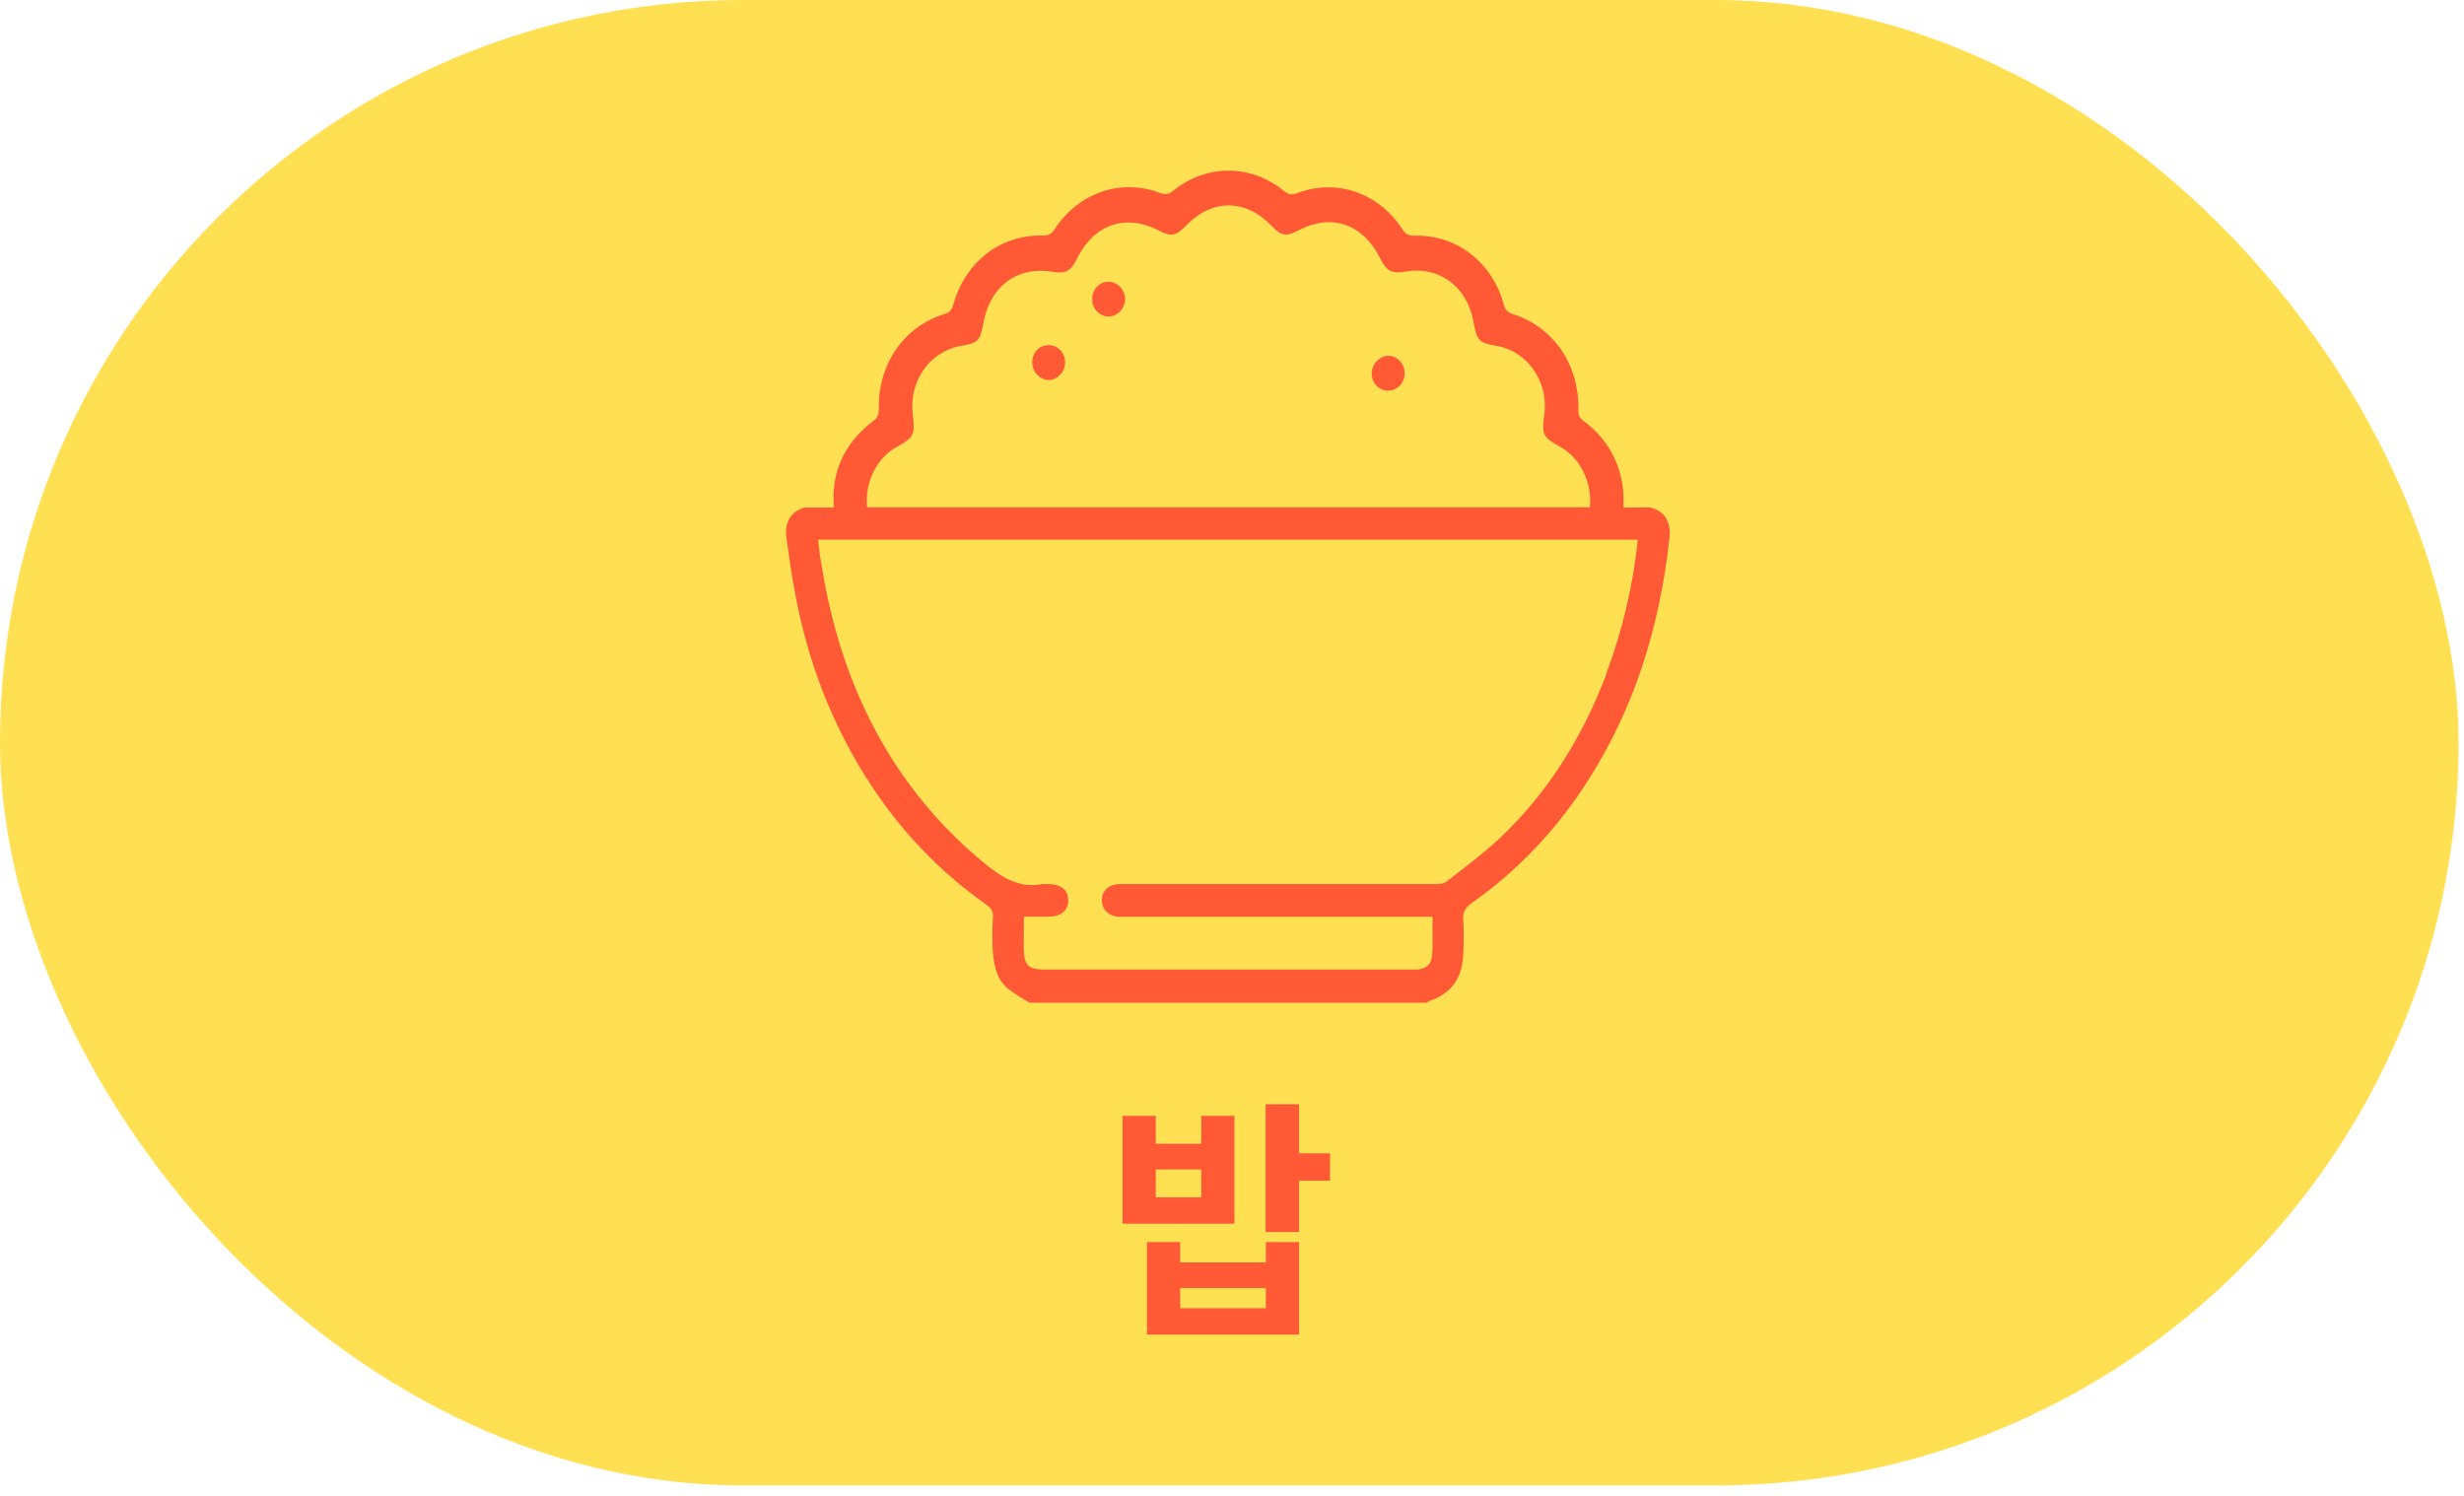 <svg width="196" height="119" viewBox="0 0 196 119" fill="none" xmlns="http://www.w3.org/2000/svg">
<rect width="195.566" height="118.172" rx="59.086" fill="#FFE053"/>
<g clip-path="url(#clip0_951_7523)">
<path d="M88.176 25.178C88.528 25.178 88.879 25.015 89.132 24.736C89.385 24.457 89.517 24.097 89.495 23.736C89.462 23.016 88.857 22.411 88.176 22.411C88.176 22.411 88.154 22.411 88.143 22.411C87.428 22.434 86.867 23.039 86.878 23.806C86.878 24.573 87.45 25.166 88.176 25.178Z" fill="#FF5936"/>
<path d="M83.381 30.235C83.381 30.235 83.403 30.235 83.414 30.235C84.085 30.235 84.69 29.619 84.723 28.886C84.756 28.119 84.206 27.491 83.48 27.456C83.106 27.445 82.754 27.573 82.501 27.828C82.248 28.084 82.106 28.433 82.106 28.817C82.106 29.561 82.688 30.2 83.381 30.223V30.235Z" fill="#FF5936"/>
<path d="M110.432 31.072C110.432 31.072 110.454 31.072 110.465 31.072C111.18 31.049 111.741 30.444 111.73 29.677C111.73 28.921 111.136 28.305 110.432 28.305C110.091 28.305 109.75 28.468 109.486 28.759C109.234 29.038 109.091 29.41 109.113 29.77C109.146 30.514 109.728 31.084 110.432 31.084V31.072Z" fill="#FF5936"/>
<path d="M131.281 40.372H131.27H129.126C129.324 37.64 128.191 35.118 125.992 33.513C125.651 33.269 125.541 33.025 125.552 32.56C125.618 28.979 123.562 26.003 120.318 24.98C119.922 24.852 119.746 24.666 119.625 24.225C118.679 20.876 115.974 18.749 112.686 18.749C112.621 18.749 112.566 18.749 112.5 18.749C112.489 18.749 112.467 18.749 112.456 18.749C112.038 18.749 111.796 18.61 111.554 18.238C109.674 15.331 106.309 14.18 103.175 15.366C102.757 15.529 102.493 15.482 102.119 15.18C99.491 13.041 95.95 13.041 93.311 15.18C92.959 15.471 92.684 15.505 92.256 15.343C89.133 14.169 85.768 15.343 83.888 18.238C83.657 18.598 83.415 18.737 82.986 18.737C82.909 18.737 82.832 18.737 82.755 18.737C79.489 18.737 76.773 20.876 75.827 24.236C75.706 24.666 75.53 24.864 75.124 24.98C71.88 25.992 69.834 28.968 69.9 32.572C69.9 33.013 69.79 33.258 69.439 33.513C67.129 35.269 66.085 37.629 66.338 40.372H64.039C62.951 40.628 62.379 41.546 62.555 42.79C62.775 44.395 62.984 45.836 63.259 47.278C64.391 53.346 66.689 58.845 70.076 63.611C72.374 66.855 75.201 69.668 78.444 71.959C78.818 72.214 79.005 72.447 78.983 72.935C78.939 73.865 78.884 75.028 79.016 76.12C79.071 76.655 79.258 77.632 79.764 78.236C80.149 78.701 80.688 79.027 81.193 79.341C81.413 79.48 81.633 79.608 81.842 79.748L81.875 79.771H113.5C113.5 79.771 113.555 79.724 113.577 79.701C113.632 79.666 113.676 79.643 113.731 79.62C115.447 79.015 116.293 77.853 116.392 75.981C116.447 74.923 116.447 74.016 116.392 73.191C116.348 72.586 116.546 72.214 117.085 71.831C120.791 69.215 123.936 65.878 126.432 61.914C129.918 56.392 131.996 50.126 132.799 42.79C132.941 41.5 132.381 40.628 131.281 40.384V40.372ZM71.308 35.571C72.726 34.769 72.803 34.618 72.605 32.955C72.287 30.305 73.98 27.921 76.465 27.515C77.763 27.305 77.983 27.084 78.213 25.747C78.73 22.806 80.853 21.19 83.646 21.609C84.811 21.795 85.152 21.609 85.713 20.493C87.043 17.842 89.561 16.994 92.135 18.319C93.168 18.854 93.52 18.796 94.356 17.935C96.412 15.819 99.062 15.808 101.097 17.924C101.954 18.807 102.273 18.854 103.373 18.284C105.913 16.97 108.409 17.819 109.74 20.47C110.311 21.597 110.663 21.795 111.862 21.597C114.501 21.167 116.689 22.795 117.206 25.573C117.492 27.142 117.602 27.259 119.108 27.526C121.505 27.956 123.188 30.386 122.847 32.932C122.627 34.594 122.715 34.769 124.112 35.548C125.739 36.455 126.663 38.431 126.465 40.361H68.977C68.768 38.442 69.691 36.478 71.308 35.559V35.571ZM127.795 53.579C125.827 58.822 122.968 63.228 119.295 66.681C118.196 67.715 116.986 68.645 115.809 69.552C115.556 69.75 115.293 69.947 115.04 70.145C114.82 70.319 114.435 70.331 114.16 70.331C107.155 70.331 100.162 70.331 93.157 70.331H89.474C89.32 70.331 89.155 70.331 89.001 70.331C88.187 70.366 87.648 70.866 87.648 71.61C87.648 72.342 88.165 72.865 88.979 72.935C89.144 72.935 89.298 72.935 89.463 72.935H113.951C113.951 73.226 113.951 73.516 113.951 73.795C113.951 74.528 113.962 75.214 113.929 75.888C113.896 76.678 113.489 77.085 112.697 77.132C112.588 77.132 112.467 77.132 112.357 77.132H83.151C81.754 77.132 81.435 76.795 81.435 75.318C81.435 74.621 81.435 73.935 81.446 73.237V73.016C81.446 73.016 81.457 72.981 81.468 72.958C81.468 72.947 81.468 72.935 81.49 72.923H81.996C82.469 72.923 82.964 72.923 83.459 72.923C84.404 72.9 84.954 72.435 84.976 71.645C84.976 71.296 84.888 71.005 84.679 70.784C84.415 70.494 83.986 70.343 83.437 70.331C83.393 70.331 83.338 70.331 83.294 70.331C83.162 70.331 83.03 70.319 82.898 70.331C81.171 70.668 79.808 69.912 78.312 68.68C71.968 63.472 67.778 56.427 65.876 47.731C65.656 46.72 65.48 45.697 65.293 44.639C65.227 44.232 65.172 43.813 65.128 43.383C65.106 43.232 65.095 43.081 65.073 42.93H130.28C129.896 46.58 129.06 50.149 127.784 53.556L127.795 53.579Z" fill="#FF5936"/>
</g>
<path d="M100.675 87.851V98.011H103.335V87.851H100.675ZM102.595 91.751V93.931H105.795V91.751H102.595ZM89.295 88.771V97.351H98.195V88.771H95.555V90.991H91.935V88.771H89.295ZM91.935 93.031H95.555V95.251H91.935V93.031ZM91.235 98.811V106.171H103.335V98.811H100.695V100.431H93.875V98.811H91.235ZM93.875 102.471H100.695V104.071H93.875V102.471Z" fill="#FF5936"/>
<defs>
<clipPath id="clip0_951_7523">
<rect width="70.299" height="66.195" fill="white" transform="translate(62.522 13.564)"/>
</clipPath>
</defs>
</svg>
